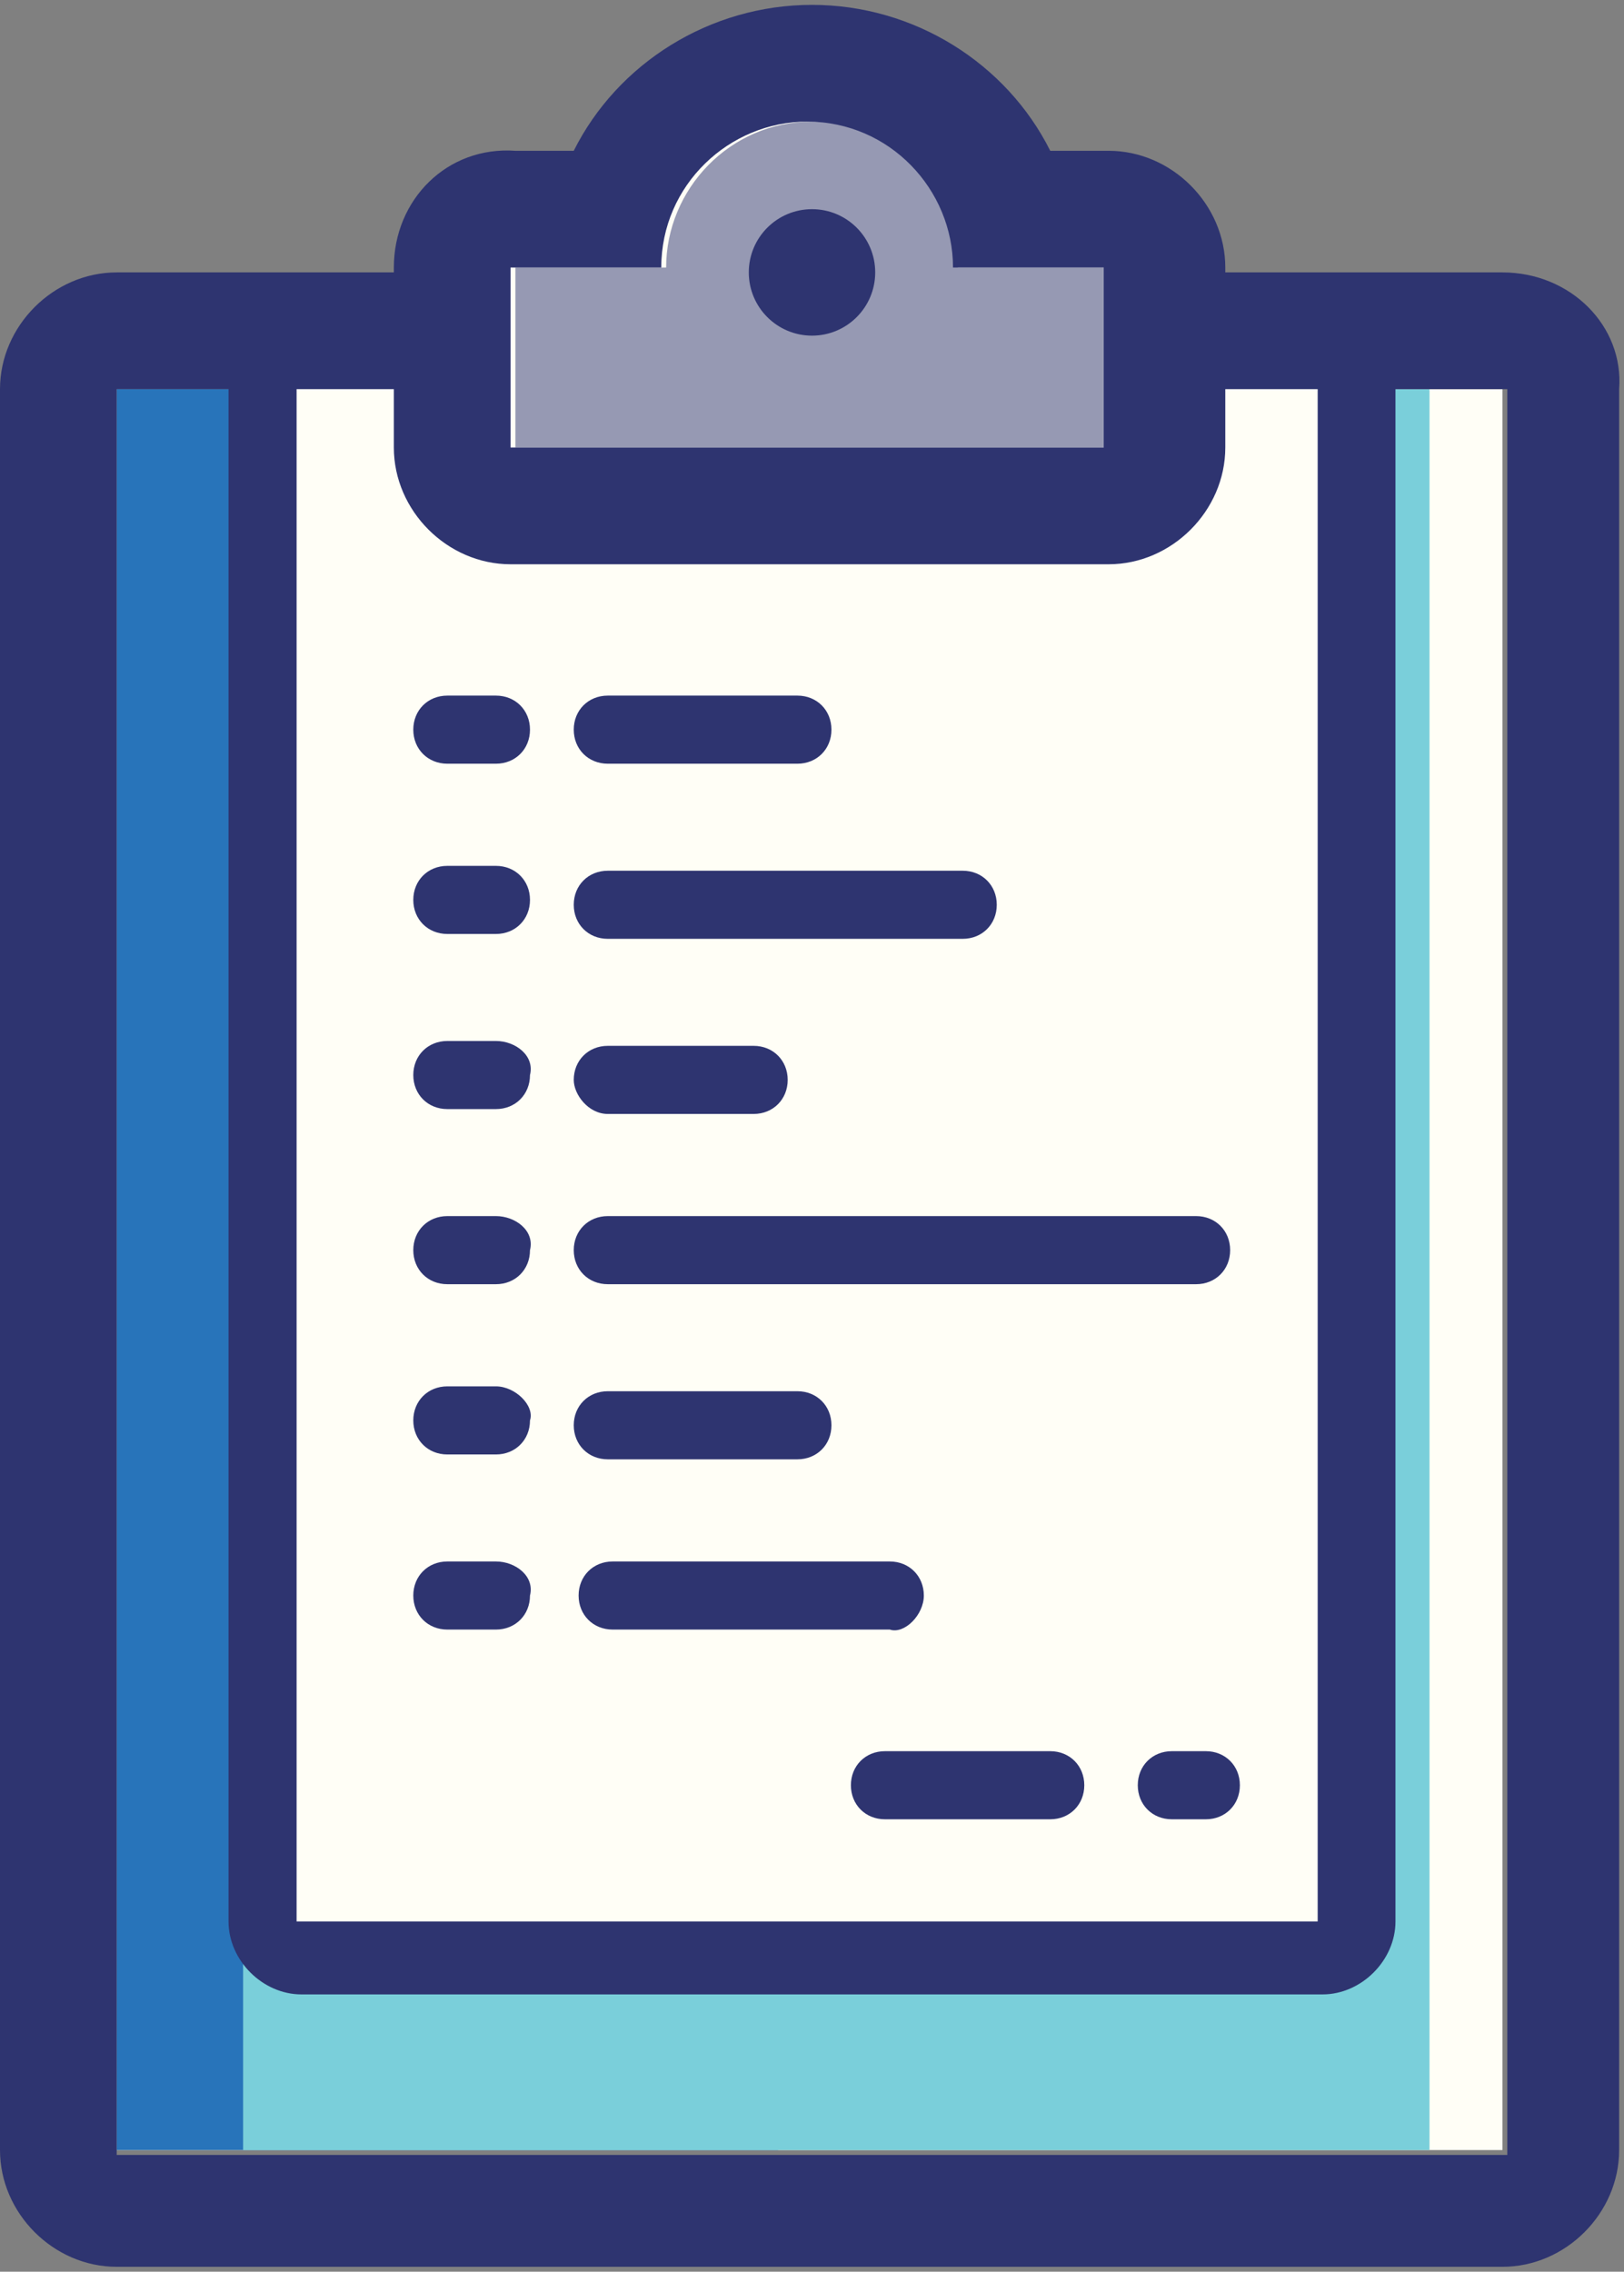 <?xml version="1.0" encoding="utf-8"?>
<!-- Generator: Adobe Illustrator 18.1.1, SVG Export Plug-In . SVG Version: 6.00 Build 0)  -->
<svg version="1.1" id="Layer_1" xmlns="http://www.w3.org/2000/svg" xmlns:xlink="http://www.w3.org/1999/xlink" x="0px" y="0px"
	 viewBox="0 0 33.4 46.7" enable-background="new 0 0 33.4 46.7" xml:space="preserve">
<rect x="0" y="0" width="33.4" height="46.7" fill="#808080" stroke="none"/>
<rect x="2.4" y="8" fill="#FFFEF6" width="28.5" height="36.2"/>
<rect x="2.4" y="8" fill="#2874BA" width="13.6" height="36.2"/>
<rect x="5" y="8" fill="#7ACFDA" width="24.4" height="36.2"/>
<path fill="#FFFEF6" d="M6.2,40.2c-0.4,0-0.7-0.3-0.7-0.7V8c0-0.4,0.3-0.7,0.7-0.7h21c0.4,0,0.7,0.3,0.7,0.7v31.5
	c0,0.4-0.3,0.7-0.7,0.7H6.2z"/>
<line fill="#FFFEF6" x1="9.2" y1="15" x2="10.2" y2="15"/>
<line fill="#FFFEF6" x1="12.5" y1="15" x2="16.4" y2="15"/>
<line fill="#FFFEF6" x1="9.2" y1="18.6" x2="10.2" y2="18.6"/>
<line fill="#FFFEF6" x1="12.5" y1="18.6" x2="19.8" y2="18.6"/>
<line fill="#FFFEF6" x1="9.2" y1="22.1" x2="10.2" y2="22.1"/>
<line fill="#FFFEF6" x1="12.5" y1="22.1" x2="15.5" y2="22.1"/>
<line fill="#FFFEF6" x1="9.2" y1="25.7" x2="10.2" y2="25.7"/>
<line fill="#FFFEF6" x1="12.5" y1="25.7" x2="24.6" y2="25.7"/>
<line fill="#FFFEF6" x1="9.2" y1="29.3" x2="10.2" y2="29.3"/>
<line fill="#FFFEF6" x1="12.5" y1="29.3" x2="16.4" y2="29.3"/>
<line fill="#FFFEF6" x1="9.2" y1="32.8" x2="10.2" y2="32.8"/>
<line fill="#FFFEF6" x1="12.5" y1="32.8" x2="18.2" y2="32.8"/>
<line fill="#FFFEF6" x1="24.1" y1="36.7" x2="24.8" y2="36.7"/>
<line fill="#FFFEF6" x1="18.2" y1="36.7" x2="21.6" y2="36.7"/>
<path fill="#FFFEF6" d="M10.5,10.4c-0.7,0-1.2-0.5-1.2-1.2V5.5c0-0.7,0.5-1.2,1.2-1.2h2.1c0.5-1.8,2.2-3,4.1-3c1.9,0,3.6,1.3,4.1,3
	h2.1c0.7,0,1.2,0.5,1.2,1.2v3.7c0,0.7-0.5,1.2-1.2,1.2H10.5z"/>
<path opacity="0.5" fill="#2E3470" d="M19.7,5.5c0-1.7-1.4-3-3-3c-1.7,0-3,1.4-3,3h-3.1v3.7h12.3V5.5H19.7z"/>
<g>
	<path fill="#2E3470" d="M10.2,14.3h-1c-0.4,0-0.7,0.3-0.7,0.7s0.3,0.7,0.7,0.7h1c0.4,0,0.7-0.3,0.7-0.7S10.6,14.3,10.2,14.3z"/>
	<path fill="#2E3470" d="M12.5,15.7h3.9c0.4,0,0.7-0.3,0.7-0.7s-0.3-0.7-0.7-0.7h-3.9c-0.4,0-0.7,0.3-0.7,0.7S12.1,15.7,12.5,15.7z"
		/>
	<path fill="#2E3470" d="M10.2,17.8h-1c-0.4,0-0.7,0.3-0.7,0.7s0.3,0.7,0.7,0.7h1c0.4,0,0.7-0.3,0.7-0.7S10.6,17.8,10.2,17.8z"/>
	<path fill="#2E3470" d="M12.5,19.3h7.3c0.4,0,0.7-0.3,0.7-0.7s-0.3-0.7-0.7-0.7h-7.3c-0.4,0-0.7,0.3-0.7,0.7S12.1,19.3,12.5,19.3z"
		/>
	<path fill="#2E3470" d="M10.2,21.4h-1c-0.4,0-0.7,0.3-0.7,0.7c0,0.4,0.3,0.7,0.7,0.7h1c0.4,0,0.7-0.3,0.7-0.7
		C11,21.7,10.6,21.4,10.2,21.4z"/>
	<path fill="#2E3470" d="M12.5,22.9h3c0.4,0,0.7-0.3,0.7-0.7c0-0.4-0.3-0.7-0.7-0.7h-3c-0.4,0-0.7,0.3-0.7,0.7
		C11.8,22.5,12.1,22.9,12.5,22.9z"/>
	<path fill="#2E3470" d="M10.2,25h-1c-0.4,0-0.7,0.3-0.7,0.7c0,0.4,0.3,0.7,0.7,0.7h1c0.4,0,0.7-0.3,0.7-0.7
		C11,25.3,10.6,25,10.2,25z"/>
	<path fill="#2E3470" d="M12.5,26.4h12.1c0.4,0,0.7-0.3,0.7-0.7c0-0.4-0.3-0.7-0.7-0.7H12.5c-0.4,0-0.7,0.3-0.7,0.7
		C11.8,26.1,12.1,26.4,12.5,26.4z"/>
	<path fill="#2E3470" d="M10.2,28.5h-1c-0.4,0-0.7,0.3-0.7,0.7c0,0.4,0.3,0.7,0.7,0.7h1c0.4,0,0.7-0.3,0.7-0.7
		C11,28.9,10.6,28.5,10.2,28.5z"/>
	<path fill="#2E3470" d="M12.5,30h3.9c0.4,0,0.7-0.3,0.7-0.7c0-0.4-0.3-0.7-0.7-0.7h-3.9c-0.4,0-0.7,0.3-0.7,0.7
		C11.8,29.7,12.1,30,12.5,30z"/>
	<path fill="#2E3470" d="M10.2,32.1h-1c-0.4,0-0.7,0.3-0.7,0.7c0,0.4,0.3,0.7,0.7,0.7h1c0.4,0,0.7-0.3,0.7-0.7
		C11,32.4,10.6,32.1,10.2,32.1z"/>
	<path fill="#2E3470" d="M19,32.8c0-0.4-0.3-0.7-0.7-0.7h-5.7c-0.4,0-0.7,0.3-0.7,0.7c0,0.4,0.3,0.7,0.7,0.7h5.7
		C18.6,33.6,19,33.2,19,32.8z"/>
	<path fill="#2E3470" d="M24.8,36h-0.7c-0.4,0-0.7,0.3-0.7,0.7s0.3,0.7,0.7,0.7h0.7c0.4,0,0.7-0.3,0.7-0.7S25.2,36,24.8,36z"/>
	<path fill="#2E3470" d="M21.6,36h-3.4c-0.4,0-0.7,0.3-0.7,0.7s0.3,0.7,0.7,0.7h3.4c0.4,0,0.7-0.3,0.7-0.7S22,36,21.6,36z"/>
	<path fill="#2E3470" d="M30.9,5.6h-5.7V5.5c0-1.3-1.1-2.4-2.4-2.4h-1.2c-0.9-1.8-2.8-3-4.9-3c-2.1,0-4,1.2-4.9,3h-1.2
		C9.2,3,8.1,4.1,8.1,5.5v0.1H2.4C1.1,5.6,0,6.7,0,8v36.2c0,1.3,1.1,2.4,2.4,2.4h28.5c1.3,0,2.4-1.1,2.4-2.4V8
		C33.4,6.7,32.3,5.6,30.9,5.6z M10.5,5.5h3.1c0-1.7,1.4-3,3-3c1.7,0,3,1.4,3,3h3.1v3.7H10.5V5.5z M6.2,8h1.9v1.2
		c0,1.3,1.1,2.4,2.4,2.4h12.3c1.3,0,2.4-1.1,2.4-2.4V8h1.9v31.5h-21V8z M30.9,44.3H2.4V8h2.3v31.5c0,0.8,0.7,1.5,1.5,1.5h21
		c0.8,0,1.5-0.7,1.5-1.5V8h2.3V44.3z"/>
	<circle fill="#2E3470" cx="16.7" cy="5.6" r="1.3"/>
</g>
</svg>
